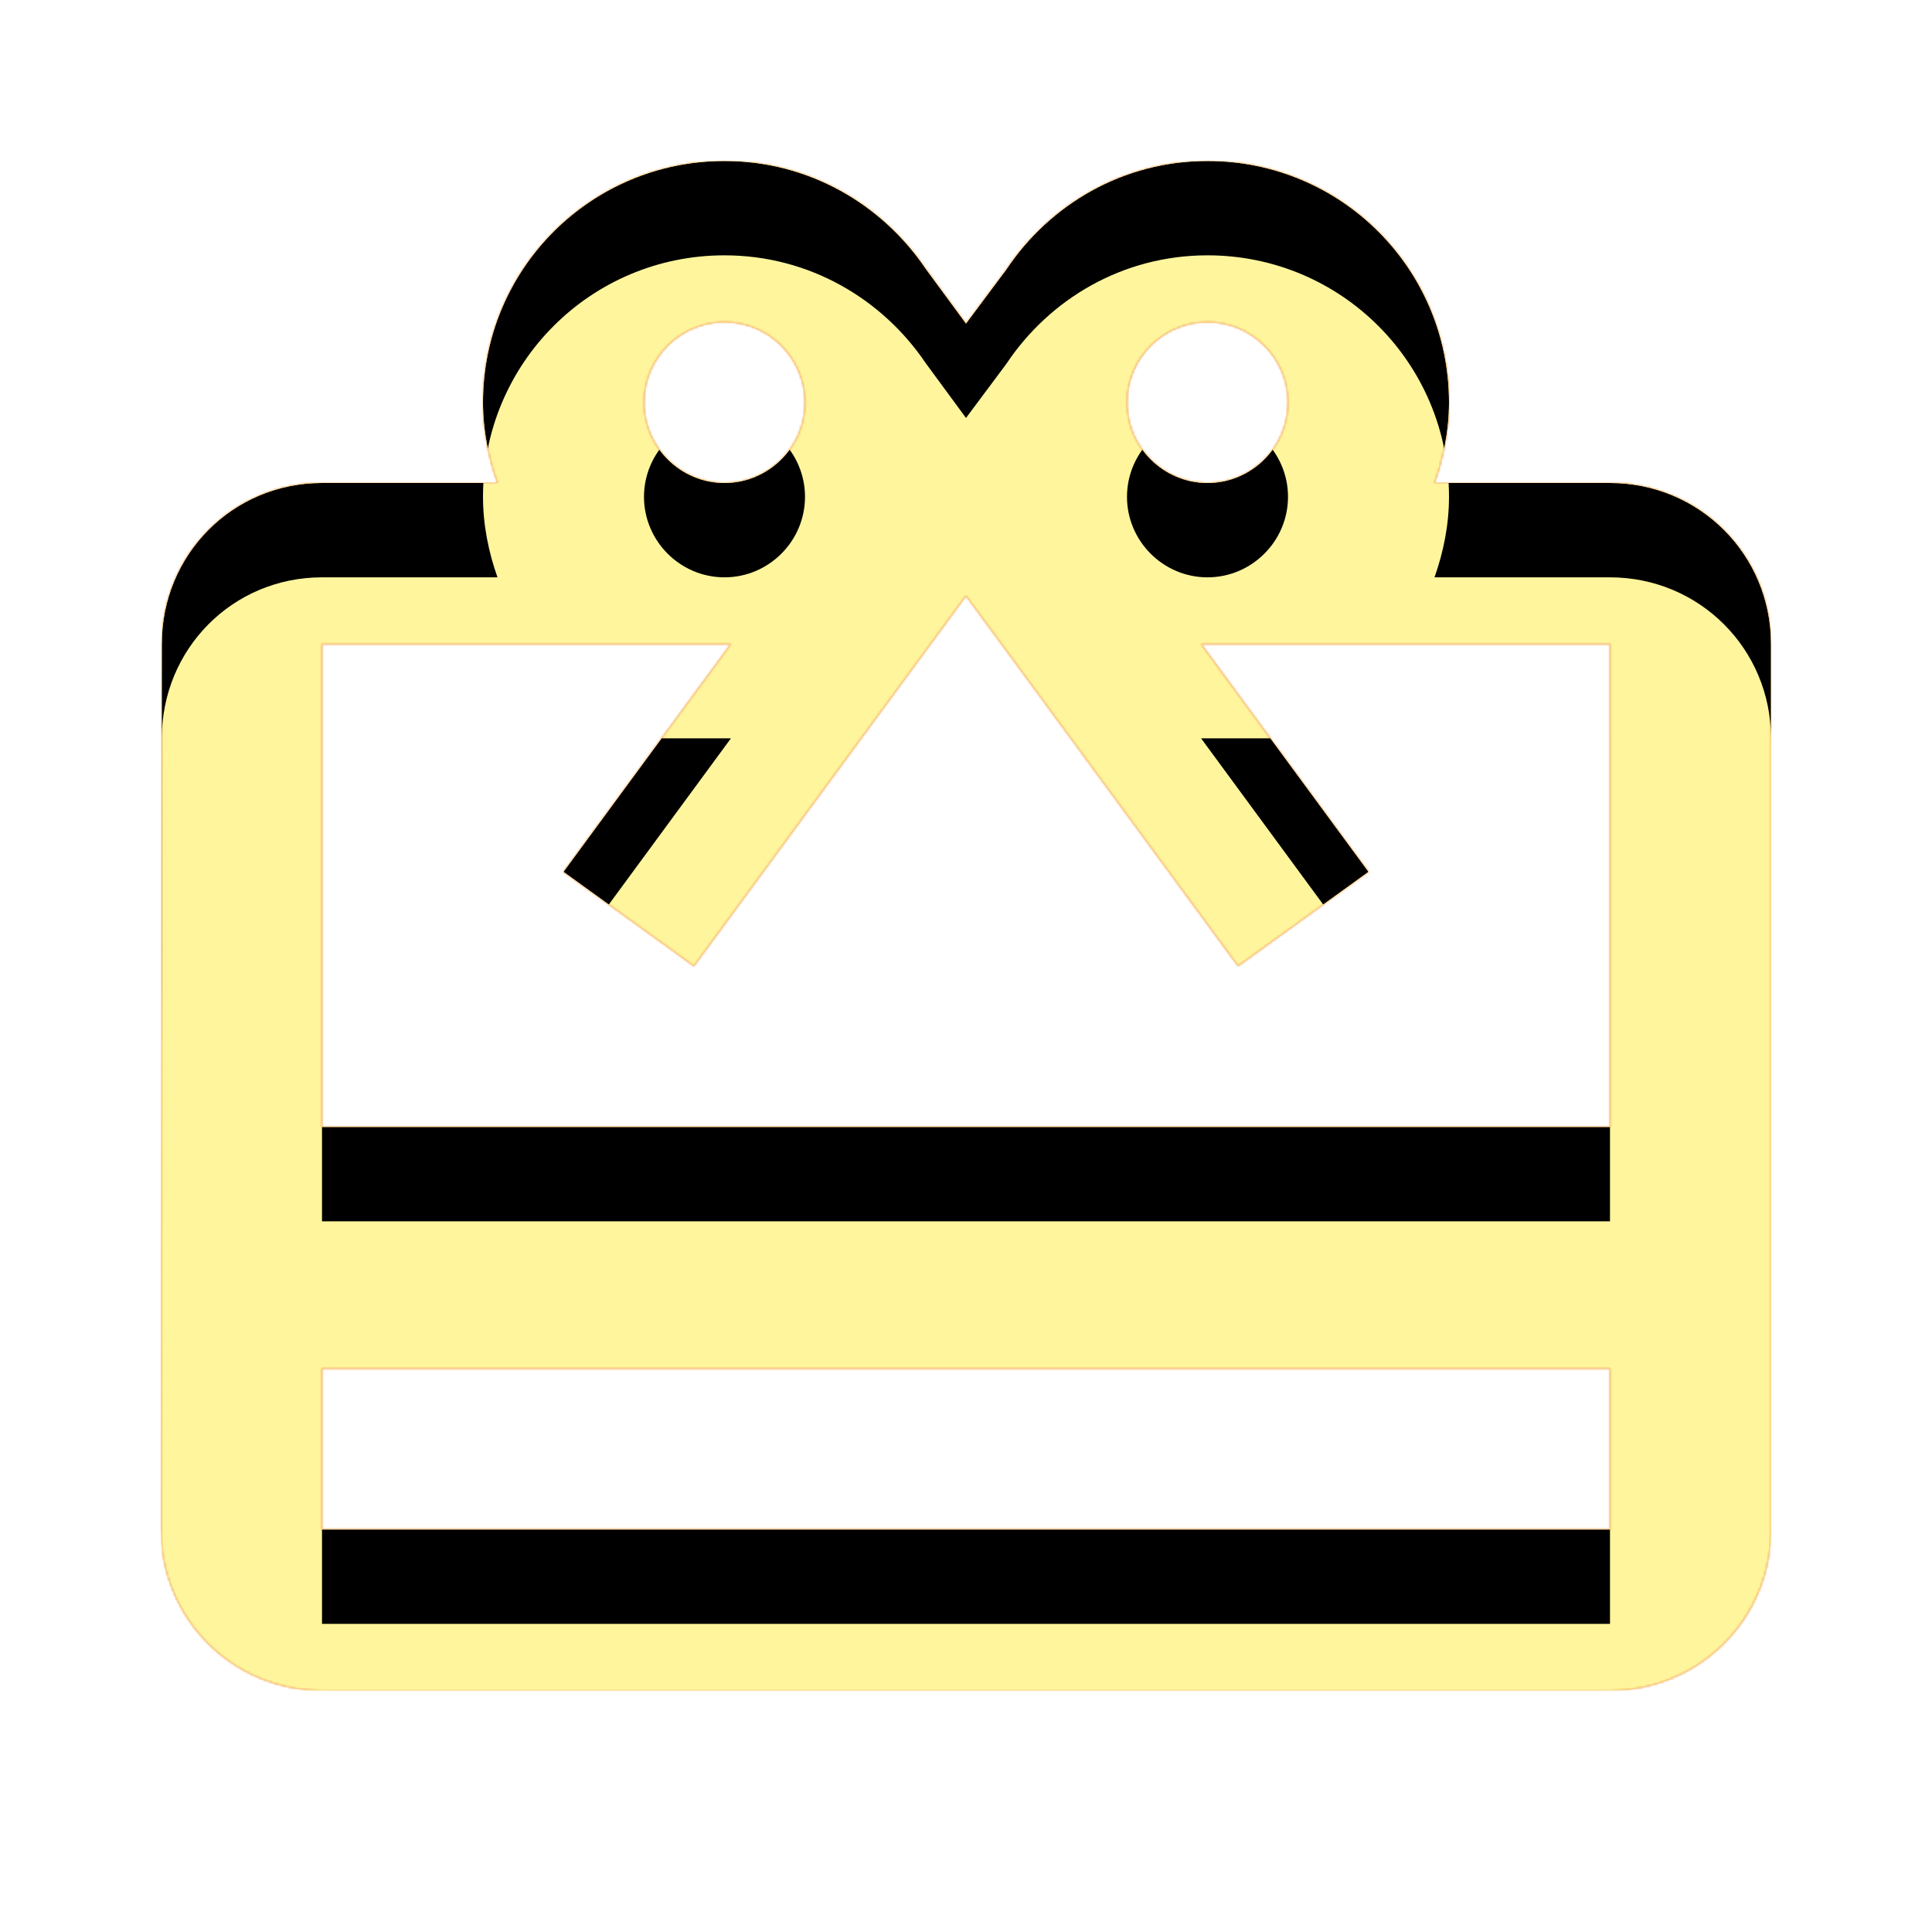 <svg version="1.1" xmlns="http://www.w3.org/2000/svg" xmlns:xlink="http://www.w3.org/1999/xlink" viewBox="0,0,1024,1024">
	<!-- Color names: teamapps-color-1, teamapps-color-2, teamapps-color-3 -->
	<desc>redeem icon - Licensed under Apache License v2.0 (http://www.apache.org/licenses/LICENSE-2.0) - Created with Iconfu.com - Derivative work of Material icons (Copyright Google Inc.)</desc>
	<defs>
		<clipPath id="clip-nzN1KX9V">
			<path d="M938.67,341.33v469.34c0,47.36 -37.98,85.33 -85.34,85.33h-682.66c-47.36,0 -85.34,-37.97 -85.34,-85.33l0.43,-469.34c0,-47.36 37.55,-85.33 84.91,-85.33h93.01c-4.69,-13.23 -7.68,-27.74 -7.68,-42.67c0,-70.83 57.17,-128 128,-128c44.8,0 83.63,23.05 106.67,57.18l21.33,29.01l21.33,-28.59c23.04,-34.56 61.87,-57.6 106.67,-57.6c70.83,0 128,57.17 128,128c0,14.93 -2.99,29.44 -7.68,42.67h93.01c47.36,0 85.34,37.97 85.34,85.33zM853.33,341.33h-216.74l88.74,120.75l-69.12,49.92l-101.54,-138.24l-42.67,-58.03l-42.67,58.03l-101.54,138.24l-69.12,-49.92l88.74,-120.75h-216.74v256h682.66zM853.33,725.33h-682.66v85.34h682.66zM597.33,213.33c0,23.47 19.2,42.67 42.67,42.67c23.47,0 42.67,-19.2 42.67,-42.67c0,-23.47 -19.2,-42.66 -42.67,-42.66c-23.47,0 -42.67,19.19 -42.67,42.66zM341.33,213.33c0,23.47 19.2,42.67 42.67,42.67c23.47,0 42.67,-19.2 42.67,-42.67c0,-23.47 -19.2,-42.66 -42.67,-42.66c-23.47,0 -42.67,19.19 -42.67,42.66z"/>
		</clipPath>
		<radialGradient cx="0" cy="0" r="1448.15" id="color-dTI5stXw" gradientUnits="userSpaceOnUse">
			<stop offset="0.07" stop-color="#ffffff"/>
			<stop offset="0.75" stop-color="#000000"/>
		</radialGradient>
		<linearGradient x1="0" y1="1024" x2="1024" y2="0" id="color-QrQg25YH" gradientUnits="userSpaceOnUse">
			<stop offset="0.2" stop-color="#000000"/>
			<stop offset="0.8" stop-color="#ffffff"/>
		</linearGradient>
		<filter id="filter-fmdAyWNY" color-interpolation-filters="sRGB">
			<feOffset/>
		</filter>
		<filter id="filter-QplyoG2G" x="0%" y="0%" width="100%" height="100%" color-interpolation-filters="sRGB">
			<feColorMatrix values="1 0 0 0 0 0 1 0 0 0 0 0 1 0 0 0 0 0 0.05 0" in="SourceGraphic"/>
			<feOffset dy="20"/>
			<feGaussianBlur stdDeviation="11" result="blur0"/>
			<feColorMatrix values="1 0 0 0 0 0 1 0 0 0 0 0 1 0 0 0 0 0 0.07 0" in="SourceGraphic"/>
			<feOffset dy="30"/>
			<feGaussianBlur stdDeviation="20" result="blur1"/>
			<feMerge>
				<feMergeNode in="blur0"/>
				<feMergeNode in="blur1"/>
			</feMerge>
		</filter>
		<mask id="mask-1gBh7Jzy">
			<rect fill="url(#color-QrQg25YH)" x="85.33" y="85.33" width="853.34" height="810.67"/>
		</mask>
		<mask id="mask-hAqghm4j">
			<path d="M938.67,341.33v469.34c0,47.36 -37.98,85.33 -85.34,85.33h-682.66c-47.36,0 -85.34,-37.97 -85.34,-85.33l0.43,-469.34c0,-47.36 37.55,-85.33 84.91,-85.33h93.01c-4.69,-13.23 -7.68,-27.74 -7.68,-42.67c0,-70.83 57.17,-128 128,-128c44.8,0 83.63,23.05 106.67,57.18l21.33,29.01l21.33,-28.59c23.04,-34.56 61.87,-57.6 106.67,-57.6c70.83,0 128,57.17 128,128c0,14.93 -2.99,29.44 -7.68,42.67h93.01c47.36,0 85.34,37.97 85.34,85.33zM853.33,341.33h-216.74l88.74,120.75l-69.12,49.92l-101.54,-138.24l-42.67,-58.03l-42.67,58.03l-101.54,138.24l-69.12,-49.92l88.74,-120.75h-216.74v256h682.66zM853.33,725.33h-682.66v85.34h682.66zM597.33,213.33c0,23.47 19.2,42.67 42.67,42.67c23.47,0 42.67,-19.2 42.67,-42.67c0,-23.47 -19.2,-42.66 -42.67,-42.66c-23.47,0 -42.67,19.19 -42.67,42.66zM341.33,213.33c0,23.47 19.2,42.67 42.67,42.67c23.47,0 42.67,-19.2 42.67,-42.67c0,-23.47 -19.2,-42.66 -42.67,-42.66c-23.47,0 -42.67,19.19 -42.67,42.66z" fill="url(#color-dTI5stXw)"/>
		</mask>
		<mask id="mask-UNC5mxjb">
			<path d="M938.67,341.33v469.34c0,47.36 -37.98,85.33 -85.34,85.33h-682.66c-47.36,0 -85.34,-37.97 -85.34,-85.33l0.43,-469.34c0,-47.36 37.55,-85.33 84.91,-85.33h93.01c-4.69,-13.23 -7.68,-27.74 -7.68,-42.67c0,-70.83 57.17,-128 128,-128c44.8,0 83.63,23.05 106.67,57.18l21.33,29.01l21.33,-28.59c23.04,-34.56 61.87,-57.6 106.67,-57.6c70.83,0 128,57.17 128,128c0,14.93 -2.99,29.44 -7.68,42.67h93.01c47.36,0 85.34,37.97 85.34,85.33zM853.33,341.33h-216.74l88.74,120.75l-69.12,49.92l-101.54,-138.24l-42.67,-58.03l-42.67,58.03l-101.54,138.24l-69.12,-49.92l88.74,-120.75h-216.74v256h682.66zM853.33,725.33h-682.66v85.34h682.66zM597.33,213.33c0,23.47 19.2,42.67 42.67,42.67c23.47,0 42.67,-19.2 42.67,-42.67c0,-23.47 -19.2,-42.66 -42.67,-42.66c-23.47,0 -42.67,19.19 -42.67,42.66zM341.33,213.33c0,23.47 19.2,42.67 42.67,42.67c23.47,0 42.67,-19.2 42.67,-42.67c0,-23.47 -19.2,-42.66 -42.67,-42.66c-23.47,0 -42.67,19.19 -42.67,42.66z" fill="#ffffff"/>
		</mask>
	</defs>
	<g fill="none" fill-rule="nonzero" style="mix-blend-mode: normal">
		<g mask="url(#mask-UNC5mxjb)">
			<g color="#ffc107" class="teamapps-color-2">
				<rect x="85.33" y="85.33" width="853.34" height="810.67" fill="currentColor"/>
			</g>
			<g color="#e65100" class="teamapps-color-3" mask="url(#mask-1gBh7Jzy)">
				<rect x="85.33" y="85.33" width="853.34" height="810.67" fill="currentColor"/>
			</g>
		</g>
		<g filter="url(#filter-fmdAyWNY)" mask="url(#mask-hAqghm4j)">
			<g color="#fff59d" class="teamapps-color-1">
				<rect x="85.33" y="85.33" width="853.34" height="810.67" fill="currentColor"/>
			</g>
		</g>
		<g clip-path="url(#clip-nzN1KX9V)">
			<path d="M-7.67,939v-996.67h1039.34v996.67zM853.33,256h-93.01c4.69,-13.23 7.68,-27.74 7.68,-42.67c0,-70.83 -57.17,-128 -128,-128c-44.8,0 -83.63,23.04 -106.67,57.6l-21.33,28.59l-21.33,-29.01c-23.04,-34.13 -61.87,-57.18 -106.67,-57.18c-70.83,0 -128,57.17 -128,128c0,14.93 2.99,29.44 7.68,42.67h-93.01c-47.36,0 -84.91,37.97 -84.91,85.33l-0.43,469.34c0,47.36 37.98,85.33 85.34,85.33h682.66c47.36,0 85.34,-37.97 85.34,-85.33v-469.34c0,-47.36 -37.98,-85.33 -85.34,-85.33zM853.33,597.33h-682.66v-256h216.74l-88.74,120.75l69.12,49.92l101.54,-138.24l42.67,-58.03l42.67,58.03l101.54,138.24l69.12,-49.92l-88.74,-120.75h216.74zM853.33,810.67h-682.66v-85.34h682.66zM640,170.67c23.47,0 42.67,19.19 42.67,42.66c0,23.47 -19.2,42.67 -42.67,42.67c-23.47,0 -42.67,-19.2 -42.67,-42.67c0,-23.47 19.2,-42.66 42.67,-42.66zM384,170.67c23.47,0 42.67,19.19 42.67,42.66c0,23.47 -19.2,42.67 -42.67,42.67c-23.47,0 -42.67,-19.2 -42.67,-42.67c0,-23.47 19.2,-42.66 42.67,-42.66z" fill="#000000" filter="url(#filter-QplyoG2G)"/>
		</g>
	</g>
</svg>